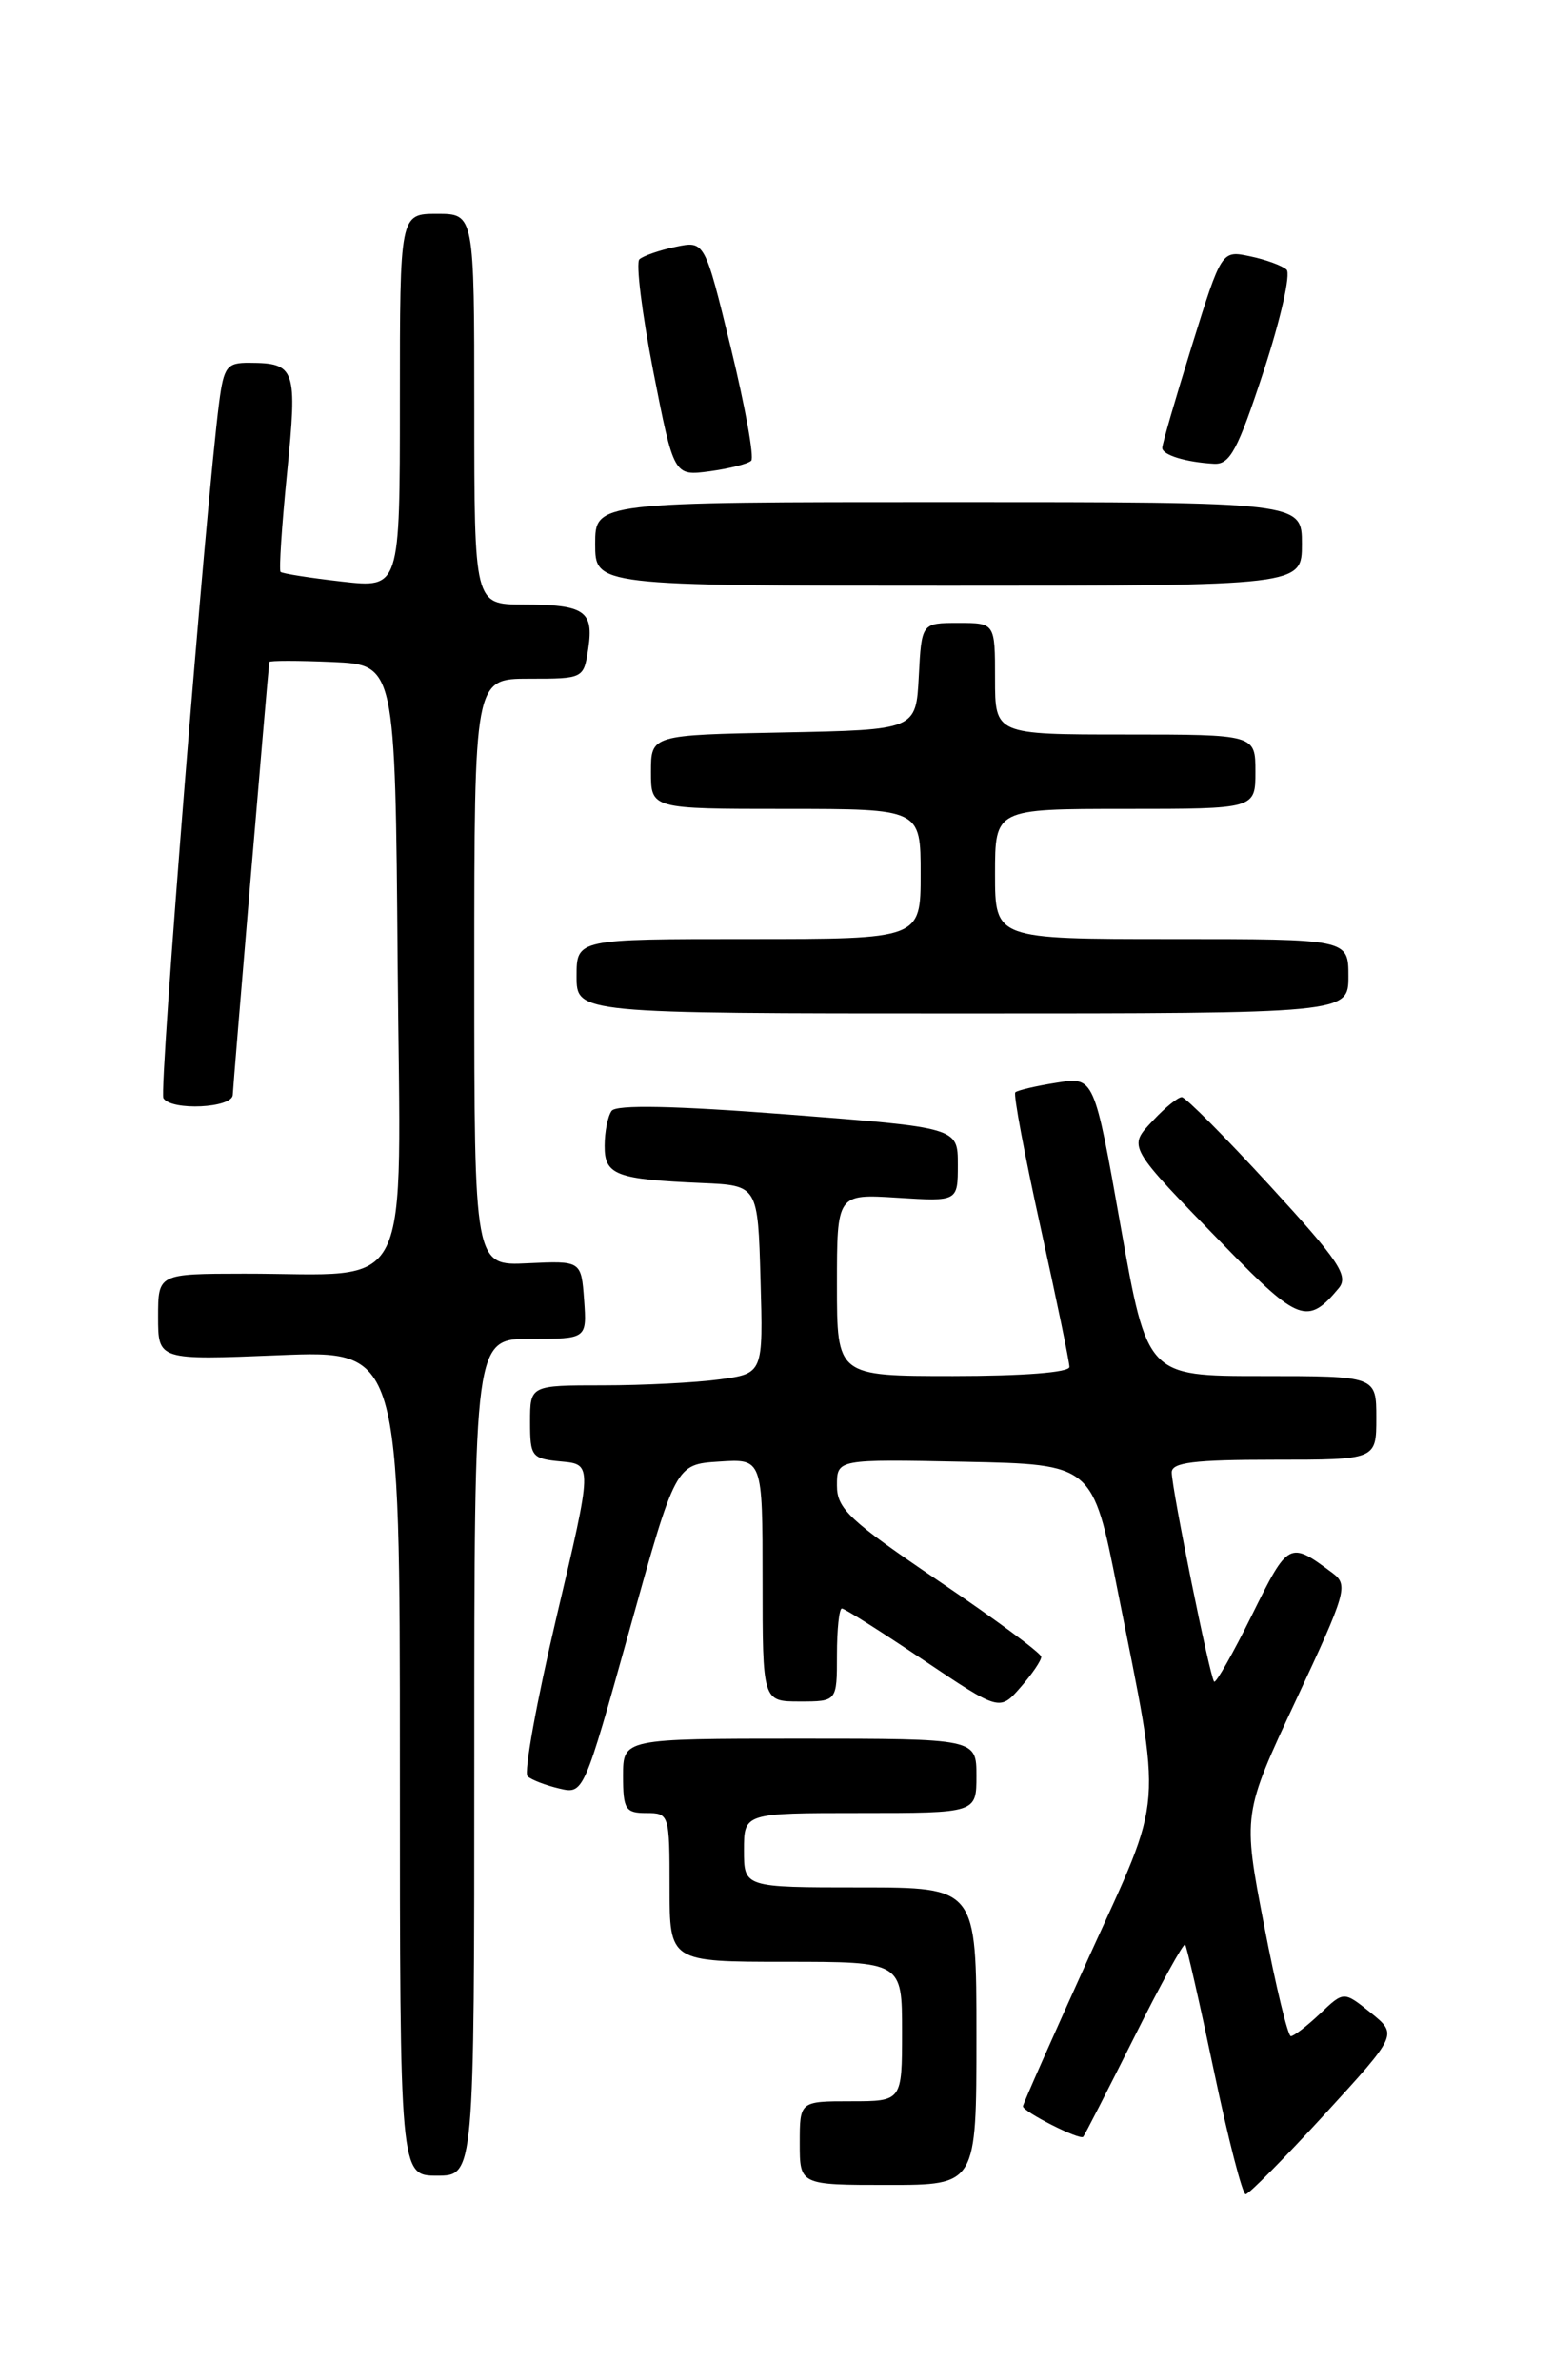 <?xml version="1.0" encoding="UTF-8" standalone="no"?>
<!DOCTYPE svg PUBLIC "-//W3C//DTD SVG 1.1//EN" "http://www.w3.org/Graphics/SVG/1.1/DTD/svg11.dtd" >
<svg xmlns="http://www.w3.org/2000/svg" xmlns:xlink="http://www.w3.org/1999/xlink" version="1.1" viewBox="0 0 167 256">
 <g >
 <path fill="currentColor"
d=" M 142.44 227.41 C 150.30 218.82 150.30 218.82 147.40 216.48 C 144.50 214.15 144.50 214.15 141.95 216.58 C 140.54 217.91 139.13 219.00 138.81 219.00 C 138.49 219.00 137.19 213.63 135.93 207.06 C 133.63 195.12 133.63 195.12 139.37 182.84 C 144.78 171.27 145.01 170.48 143.31 169.20 C 138.65 165.72 138.55 165.77 134.64 173.68 C 132.58 177.84 130.75 181.07 130.56 180.87 C 130.10 180.38 126.00 160.12 126.00 158.36 C 126.00 157.30 128.39 157.00 137.00 157.00 C 148.00 157.00 148.00 157.00 148.00 152.50 C 148.00 148.00 148.00 148.00 135.68 148.00 C 123.37 148.00 123.37 148.00 120.51 131.90 C 117.66 115.80 117.66 115.80 113.62 116.45 C 111.39 116.80 109.40 117.27 109.18 117.49 C 108.96 117.71 110.18 124.22 111.89 131.97 C 113.60 139.71 115.00 146.48 115.00 147.02 C 115.00 147.61 110.00 148.00 102.50 148.00 C 90.00 148.00 90.00 148.00 90.00 138.20 C 90.00 128.41 90.00 128.41 96.50 128.82 C 103.00 129.23 103.00 129.23 103.00 125.26 C 103.00 121.28 103.00 121.28 84.75 119.87 C 72.45 118.92 66.26 118.80 65.77 119.48 C 65.36 120.04 65.02 121.73 65.02 123.23 C 65.00 126.38 66.22 126.84 75.50 127.24 C 81.50 127.50 81.50 127.50 81.78 137.61 C 82.07 147.72 82.07 147.72 77.39 148.36 C 74.82 148.71 69.18 149.00 64.86 149.00 C 57.00 149.00 57.00 149.00 57.00 152.94 C 57.00 156.68 57.17 156.89 60.36 157.19 C 63.72 157.50 63.72 157.50 59.84 173.93 C 57.71 182.97 56.31 190.68 56.73 191.05 C 57.15 191.43 58.68 192.02 60.13 192.36 C 62.76 192.98 62.76 192.98 67.71 175.24 C 72.65 157.50 72.65 157.50 77.33 157.20 C 82.00 156.89 82.00 156.89 82.00 169.95 C 82.00 183.00 82.00 183.00 86.00 183.00 C 90.00 183.00 90.00 183.00 90.00 178.00 C 90.00 175.25 90.24 173.00 90.53 173.00 C 90.82 173.00 94.75 175.49 99.28 178.53 C 107.50 184.05 107.50 184.05 109.75 181.47 C 110.99 180.05 111.99 178.58 111.97 178.19 C 111.96 177.81 107.01 174.15 100.97 170.06 C 91.33 163.53 90.00 162.28 90.00 159.78 C 90.00 156.94 90.00 156.94 103.75 157.22 C 117.50 157.50 117.50 157.50 120.17 171.00 C 125.01 195.39 125.23 192.57 117.10 210.48 C 113.20 219.09 110.00 226.32 110.00 226.54 C 110.00 227.12 116.12 230.22 116.48 229.82 C 116.64 229.65 119.10 224.84 121.95 219.15 C 124.79 213.45 127.27 208.95 127.44 209.15 C 127.62 209.34 129.01 215.46 130.54 222.75 C 132.07 230.04 133.60 236.00 133.95 236.00 C 134.29 236.00 138.11 232.13 142.44 227.41 Z  M 105.00 219.00 C 105.00 203.00 105.00 203.00 92.50 203.00 C 80.00 203.00 80.00 203.00 80.00 199.00 C 80.00 195.00 80.00 195.00 92.50 195.00 C 105.00 195.00 105.00 195.00 105.00 191.00 C 105.00 187.00 105.00 187.00 86.00 187.00 C 67.00 187.00 67.00 187.00 67.00 191.00 C 67.00 194.60 67.25 195.00 69.50 195.00 C 71.96 195.00 72.00 195.13 72.00 203.00 C 72.00 211.00 72.00 211.00 84.50 211.00 C 97.00 211.00 97.00 211.00 97.00 218.50 C 97.00 226.00 97.00 226.00 91.50 226.00 C 86.00 226.00 86.00 226.00 86.00 230.50 C 86.00 235.00 86.00 235.00 95.50 235.00 C 105.00 235.00 105.00 235.00 105.00 219.00 Z  M 51.00 189.00 C 51.00 144.00 51.00 144.00 57.06 144.00 C 63.11 144.00 63.11 144.00 62.81 139.80 C 62.50 135.60 62.50 135.60 56.75 135.87 C 51.00 136.15 51.00 136.15 51.00 104.57 C 51.00 73.00 51.00 73.00 56.89 73.00 C 62.76 73.00 62.77 72.99 63.26 69.75 C 63.86 65.70 62.87 65.03 56.25 65.02 C 51.00 65.00 51.00 65.00 51.00 44.00 C 51.00 23.00 51.00 23.00 47.00 23.00 C 43.00 23.00 43.00 23.00 43.00 43.13 C 43.00 63.26 43.00 63.26 36.76 62.55 C 33.32 62.16 30.36 61.69 30.17 61.51 C 29.99 61.32 30.30 56.53 30.87 50.86 C 31.99 39.65 31.79 39.04 26.81 39.02 C 24.40 39.00 24.07 39.44 23.57 43.25 C 22.15 54.10 17.08 117.33 17.57 118.11 C 18.43 119.50 25.00 119.18 25.03 117.75 C 25.05 116.81 28.77 72.73 28.96 71.20 C 28.98 71.04 32.04 71.04 35.75 71.20 C 42.50 71.50 42.50 71.50 42.76 103.62 C 43.07 140.33 44.73 136.97 26.25 136.99 C 17.00 137.00 17.00 137.00 17.00 141.64 C 17.00 146.29 17.00 146.29 30.00 145.76 C 43.00 145.23 43.00 145.23 43.00 189.62 C 43.00 234.00 43.00 234.00 47.00 234.00 C 51.00 234.00 51.00 234.00 51.00 189.00 Z  M 143.96 138.55 C 145.06 137.22 143.99 135.63 136.53 127.50 C 131.73 122.27 127.48 118.00 127.08 118.00 C 126.68 118.00 125.30 119.11 124.03 120.47 C 121.26 123.42 121.08 123.11 131.86 134.19 C 139.62 142.17 140.65 142.54 143.96 138.55 Z  M 145.00 105.00 C 145.00 101.00 145.00 101.00 126.00 101.00 C 107.00 101.00 107.00 101.00 107.00 94.00 C 107.00 87.00 107.00 87.00 121.00 87.00 C 135.00 87.00 135.00 87.00 135.00 83.00 C 135.00 79.00 135.00 79.00 121.00 79.00 C 107.00 79.00 107.00 79.00 107.00 73.00 C 107.00 67.00 107.00 67.00 103.05 67.00 C 99.10 67.00 99.10 67.00 98.80 72.75 C 98.50 78.50 98.50 78.50 84.25 78.78 C 70.00 79.05 70.00 79.05 70.00 83.03 C 70.00 87.00 70.00 87.00 84.50 87.00 C 99.00 87.00 99.00 87.00 99.00 94.00 C 99.00 101.00 99.00 101.00 80.50 101.00 C 62.00 101.00 62.00 101.00 62.00 105.00 C 62.00 109.00 62.00 109.00 103.50 109.00 C 145.00 109.00 145.00 109.00 145.00 105.00 Z  M 140.00 58.50 C 140.00 54.00 140.00 54.00 102.00 54.00 C 64.00 54.00 64.00 54.00 64.00 58.50 C 64.00 63.00 64.00 63.00 102.00 63.00 C 140.00 63.00 140.00 63.00 140.00 58.50 Z  M 80.78 49.55 C 81.12 49.21 80.13 43.75 78.59 37.41 C 75.78 25.89 75.78 25.89 72.64 26.55 C 70.91 26.91 69.17 27.52 68.76 27.89 C 68.36 28.26 69.03 33.66 70.24 39.89 C 72.46 51.20 72.46 51.20 76.31 50.69 C 78.43 50.40 80.44 49.89 80.78 49.55 Z  M 135.89 39.90 C 137.71 34.34 138.82 29.44 138.35 29.00 C 137.88 28.57 136.12 27.92 134.43 27.57 C 131.36 26.92 131.36 26.92 128.16 37.21 C 126.40 42.87 124.97 47.80 124.98 48.18 C 125.00 48.94 127.51 49.71 130.54 49.88 C 132.26 49.98 133.09 48.44 135.89 39.90 Z "/>
</g>
</svg>
